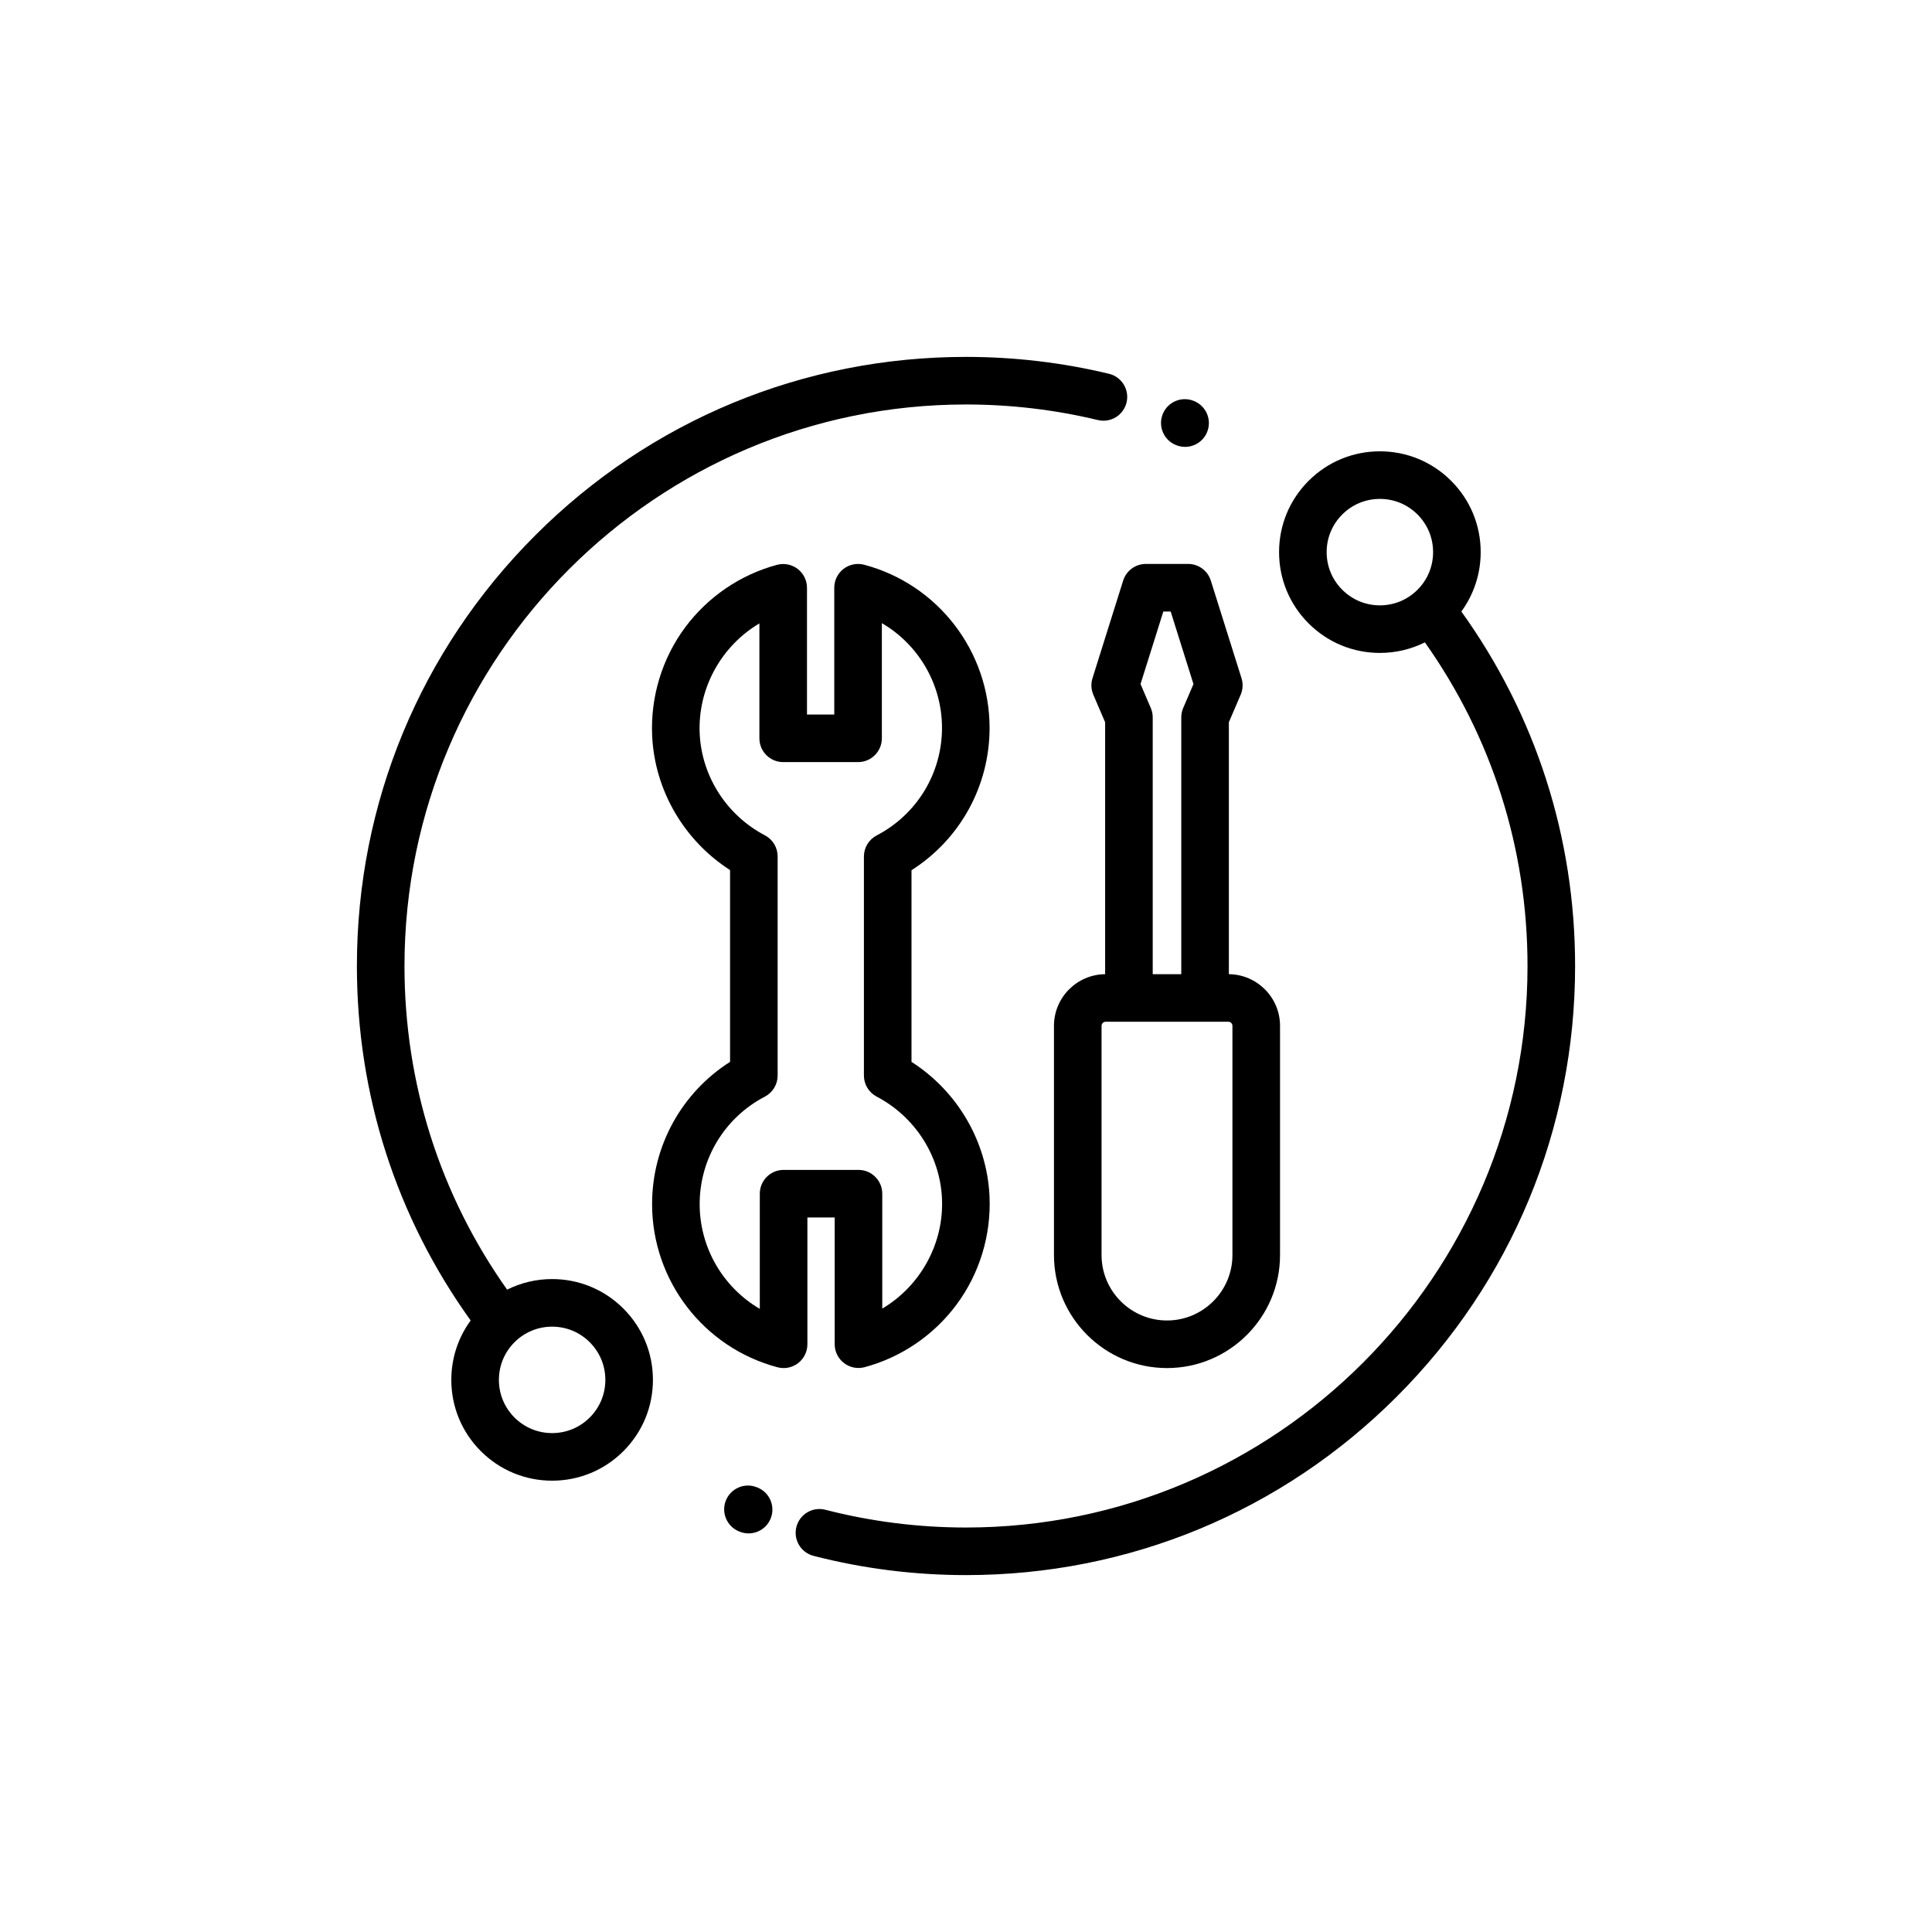 <?xml version="1.0" encoding="UTF-8" standalone="no"?>
<svg
   xmlns:dc="http://purl.org/dc/elements/1.1/"
   xmlns:cc="http://creativecommons.org/ns#"
   xmlns:rdf="http://www.w3.org/1999/02/22-rdf-syntax-ns#"
   xmlns:svg="http://www.w3.org/2000/svg"
   xmlns="http://www.w3.org/2000/svg"
   xmlns:sodipodi="http://sodipodi.sourceforge.net/DTD/sodipodi-0.dtd"
   xmlns:inkscape="http://www.inkscape.org/namespaces/inkscape"
   viewBox="0 0 812 812"
   version="1.1"
   id="svg14"
   sodipodi:docname="22.svg"
   width="812"
   height="812"
   inkscape:version="1.0.2 (e86c870879, 2021-01-15, custom)">
  <defs
     id="defs18" />
  <sodipodi:namedview
     pagecolor="#ffffff"
     bordercolor="#666666"
     borderopacity="1"
     objecttolerance="10"
     gridtolerance="10"
     guidetolerance="10"
     inkscape:pageopacity="0"
     inkscape:pageshadow="2"
     inkscape:window-width="1366"
     inkscape:window-height="716"
     id="namedview16"
     showgrid="false"
     lock-margins="true"
     fit-margin-top="150"
     fit-margin-left="150"
     fit-margin-right="150"
     fit-margin-bottom="150"
     inkscape:zoom="1.0288567"
     inkscape:cx="406"
     inkscape:cy="406"
     inkscape:window-x="-8"
     inkscape:window-y="-8"
     inkscape:window-maximized="1"
     inkscape:current-layer="svg14" />
  <path
     d="m 339.34,564.984 v -53.289 h 11.469 v 53.254 c 0,3.105 1.445,6.039 3.91,7.934 2.465,1.891 5.676,2.527 8.676,1.727 15.363,-4.113 29.074,-13.441 38.602,-26.27 9.734,-13.102 14.664,-29.344 13.879,-45.734 -1.102,-22.91 -13.496,-43.969 -32.781,-56.316 v -80.543 c 20.391,-12.977 32.816,-35.371 32.816,-59.824 0,-32.141 -21.676,-60.336 -52.711,-68.57 -3,-0.793 -6.203,-0.152 -8.664,1.738 -2.461,1.895 -3.902,4.82 -3.902,7.926 v 53.293 h -11.465 v -53.258 c 0,-3.105 -1.445,-6.039 -3.91,-7.934 -2.465,-1.891 -5.672,-2.527 -8.676,-1.727 -15.363,4.113 -29.074,13.441 -38.605,26.27 -9.73,13.102 -14.66,29.344 -13.875,45.734 1.098,22.887 13.477,43.934 32.734,56.285 v 80.605 c -20.359,12.98 -32.77,35.367 -32.77,59.793 0,32.141 21.676,60.336 52.711,68.57 0.848,0.223 1.707,0.336 2.562,0.336 2.184,0 4.332,-0.715 6.102,-2.074 2.457,-1.891 3.898,-4.82 3.898,-7.926 z m -20,-63.289 v 48.406 c -15.348,-8.961 -25.277,-25.59 -25.277,-44.023 0,-19.031 10.5,-36.344 27.402,-45.176 3.301,-1.723 5.371,-5.137 5.371,-8.863 V 359.938 c 0,-3.719 -2.062,-7.129 -5.355,-8.855 -16.043,-8.418 -26.543,-24.758 -27.402,-42.645 -0.918,-19.164 9.156,-36.988 25.09,-46.43 v 48.297 c 0,5.523 4.477,10 10,10 h 31.465 c 5.523,0 10,-4.477 10,-10 v -48.406 c 15.352,8.961 25.277,25.586 25.277,44.02 0,19.055 -10.516,36.371 -27.438,45.195 -3.309,1.727 -5.379,5.145 -5.379,8.867 v 92.055 c 0,3.723 2.066,7.137 5.363,8.859 16.066,8.414 26.582,24.762 27.441,42.668 0.918,19.164 -9.156,36.988 -25.09,46.43 v -48.297 c 0,-5.523 -4.48,-10 -10,-10 h -31.469 c -5.523,0 -10,4.477 -10,10 z m 0,0"
     id="path2" />
  <path
     d="m 459.164,285.039 c -0.719,2.277 -0.594,4.738 0.348,6.938 l 4.965,11.59 v 105.875 c -11.875,0.117 -21.504,9.812 -21.504,21.715 v 96.324 c 0,26.191 21.312,47.504 47.504,47.504 26.195,0 47.508,-21.312 47.508,-47.504 v -96.324 c 0,-11.906 -9.629,-21.598 -21.508,-21.715 V 303.562 l 4.969,-11.586 c 0.941,-2.195 1.062,-4.656 0.348,-6.938 l -12.895,-41.02 c -1.309,-4.168 -5.172,-7.004 -9.539,-7.004 h -17.762 c -4.371,0 -8.23,2.836 -9.543,7.004 z m 58.816,146.117 v 96.324 c 0,15.164 -12.336,27.504 -27.504,27.504 -15.168,0 -27.504,-12.34 -27.504,-27.504 v -96.324 c 0,-0.949 0.77,-1.723 1.719,-1.723 h 51.57 c 0.949,0.004 1.719,0.773 1.719,1.723 z M 488.938,257.016 h 3.082 l 9.582,30.488 -4.316,10.066 c -0.531,1.246 -0.809,2.586 -0.809,3.938 v 107.926 h -12 V 301.512 c 0,-1.355 -0.273,-2.695 -0.809,-3.938 l -4.312,-10.07 z m 0,0"
     id="path4" />
  <path
     d="m 232.051,537.578 c -6.676,0 -13.113,1.547 -18.918,4.449 C 184.887,502.125 170,455.289 170,406 170,275.867 275.867,170 406,170 c 18.734,0 37.383,2.199 55.418,6.543 5.379,1.293 10.77,-2.016 12.062,-7.383 1.293,-5.371 -2.012,-10.773 -7.383,-12.062 C 446.531,152.387 426.312,150 406,150 337.621,150 273.332,176.629 224.98,224.98 176.629,273.332 150,337.621 150,406 c 0,54.051 16.512,105.383 47.812,148.984 -5.273,7.207 -8.129,15.863 -8.129,24.965 0,11.316 4.406,21.953 12.41,29.957 8.004,8.004 18.641,12.41 29.957,12.41 11.316,0 21.957,-4.406 29.961,-12.41 8,-8.004 12.41,-18.641 12.41,-29.957 0,-11.316 -4.41,-21.957 -12.41,-29.961 -8.004,-8 -18.645,-12.41 -29.961,-12.41 z m 15.816,58.188 c -4.223,4.223 -9.84,6.551 -15.816,6.551 -5.973,0 -11.59,-2.328 -15.816,-6.551 -4.223,-4.227 -6.551,-9.844 -6.551,-15.816 0,-5.973 2.328,-11.594 6.551,-15.816 4.227,-4.223 9.844,-6.551 15.816,-6.551 5.977,0 11.594,2.324 15.816,6.551 4.227,4.227 6.555,9.844 6.555,15.816 0,5.973 -2.328,11.59 -6.555,15.816 z m 0,0"
     id="path6" />
  <path
     d="m 614.188,257.012 c 5.273,-7.203 8.129,-15.863 8.129,-24.961 0,-11.316 -4.406,-21.957 -12.41,-29.957 -8.004,-8.004 -18.641,-12.41 -29.957,-12.41 -11.316,0 -21.957,4.406 -29.961,12.41 -8,8 -12.41,18.641 -12.41,29.957 0,11.316 4.41,21.957 12.41,29.961 8.004,8 18.645,12.406 29.961,12.406 6.676,0 13.109,-1.543 18.914,-4.445 C 627.105,309.887 642,356.742 642,406 c 0,130.133 -105.867,236 -236,236 -20.02,0 -39.898,-2.508 -59.094,-7.457 -5.352,-1.383 -10.801,1.84 -12.18,7.188 -1.379,5.348 1.84,10.801 7.188,12.18 C 362.734,659.277 384.297,662 406,662 474.379,662 538.668,635.371 587.02,587.02 635.371,538.668 662,474.379 662,406 662,351.984 645.484,300.621 614.188,257.012 Z m -50.055,-9.145 c -4.227,-4.223 -6.555,-9.84 -6.555,-15.816 0,-5.973 2.328,-11.59 6.555,-15.816 4.223,-4.223 9.84,-6.551 15.816,-6.551 5.973,0 11.59,2.328 15.816,6.551 4.223,4.227 6.551,9.844 6.551,15.816 0,5.977 -2.328,11.594 -6.551,15.816 -4.227,4.227 -9.844,6.555 -15.816,6.555 -5.977,0 -11.594,-2.328 -15.816,-6.555 z m 0,0"
     id="path8" />
  <path
     d="m 318.383,625.199 -0.277,-0.109 c -5.121,-2.066 -10.945,0.402 -13.02,5.523 -2.066,5.121 0.402,10.949 5.523,13.02 l 0.277,0.109 c 1.227,0.496 2.496,0.73 3.742,0.73 3.957,0 7.699,-2.363 9.273,-6.254 2.074,-5.117 -0.398,-10.949 -5.52,-13.02 z m 0,0"
     id="path10" />
  <path
     d="m 494.168,187.02 c 0.027,0.012 0.105,0.043 0.148,0.062 1.23,0.5 2.504,0.734 3.758,0.734 3.938,0 7.668,-2.34 9.254,-6.207 2.098,-5.109 -0.344,-10.949 -5.453,-13.047 -0.035,-0.012 -0.082,-0.031 -0.113,-0.047 -5.113,-2.098 -10.953,0.348 -13.051,5.457 -2.094,5.109 0.348,10.953 5.457,13.047 z m 0,0"
     id="path12" />
</svg>
